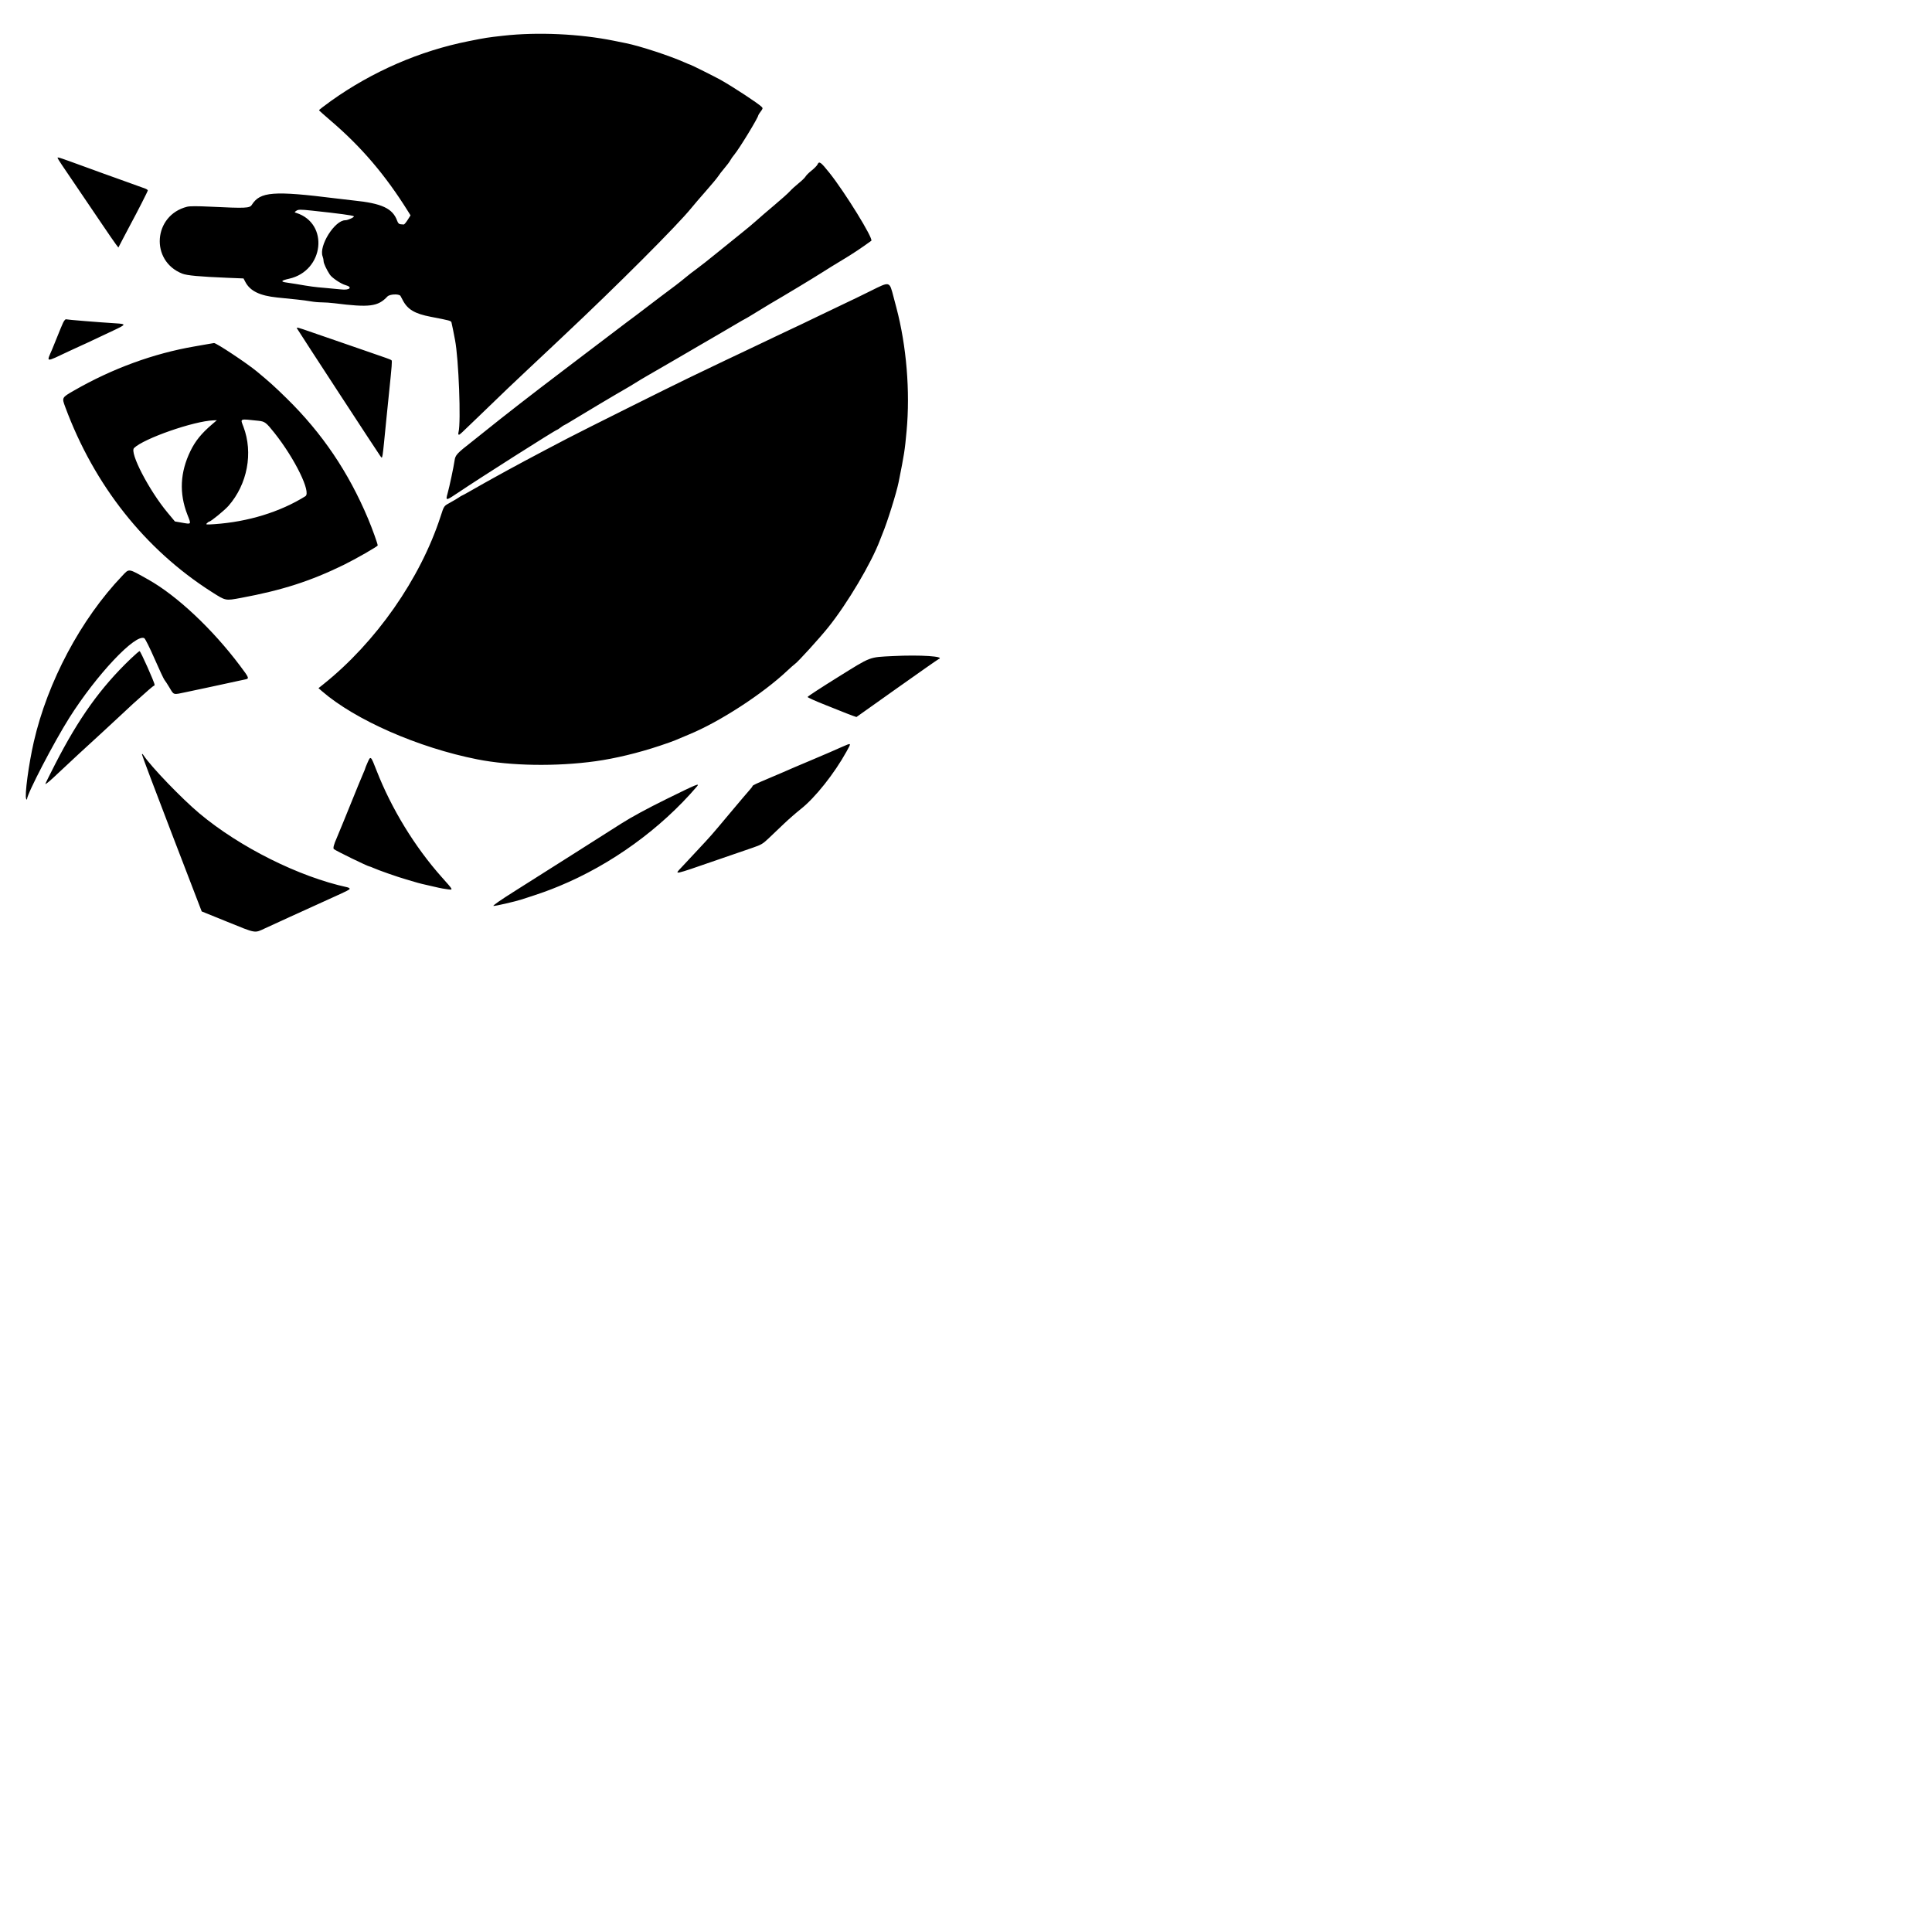 <svg version="1.1" id="Layer_2" xmlns="http://www.w3.org/2000/svg" xmlns:xlink="http://www.w3.org/1999/xlink" x="0px" y="0px" width="800px" height="800px" viewBox="0 0 800 800" enable-background="new 0 0 800 800" xml:space="preserve">
<path d="M208.400 14.789 C 201.686 15.542,201.421 15.584,194.000 17.058 C 173.859 21.060,154.157 29.616,137.104 41.768 C 134.301 43.766,132.051 45.517,132.104 45.659 C 132.157 45.801,134.360 47.767,137.000 50.027 C 149.704 60.904,159.569 72.474,168.942 87.489 L 169.996 89.178 168.784 91.089 C 168.118 92.140,167.399 92.982,167.186 92.960 C 166.974 92.938,166.386 92.893,165.880 92.860 C 165.220 92.817,164.820 92.411,164.463 91.424 C 162.607 86.291,158.114 84.199,146.400 83.012 C 144.970 82.868,141.691 82.486,139.114 82.163 C 113.208 78.924,107.737 79.343,104.261 84.832 C 103.386 86.215,101.682 86.290,87.252 85.590 C 81.641 85.318,78.590 85.325,77.452 85.613 C 63.432 89.165,62.088 108.050,75.481 113.311 C 77.429 114.077,82.655 114.557,94.117 115.025 L 100.834 115.299 101.595 116.749 C 103.563 120.497,107.562 122.448,114.800 123.191 C 117.330 123.451,121.010 123.826,122.977 124.026 C 124.945 124.225,127.543 124.571,128.751 124.794 C 129.959 125.017,131.981 125.200,133.245 125.200 C 134.508 125.200,136.860 125.366,138.471 125.568 C 153.021 127.397,156.500 126.955,160.417 122.778 C 161.332 121.802,165.038 121.600,165.801 122.484 C 165.857 122.548,166.271 123.320,166.721 124.200 C 168.735 128.131,171.689 129.896,178.420 131.187 C 186.329 132.705,186.754 132.822,186.952 133.524 C 187.057 133.896,187.352 135.280,187.607 136.600 C 187.862 137.920,188.228 139.810,188.421 140.800 C 189.927 148.522,190.930 174.857,189.872 178.900 C 189.702 179.550,189.746 180.000,189.979 180.000 C 190.404 180.000,190.378 180.024,198.419 172.243 C 208.381 162.605,213.368 157.841,219.193 152.400 C 222.373 149.430,226.591 145.470,228.567 143.600 C 230.543 141.730,232.735 139.660,233.438 139.000 C 255.334 118.448,280.503 93.269,286.217 86.200 C 287.284 84.880,290.063 81.640,292.392 79.000 C 294.722 76.360,296.965 73.660,297.376 73.000 C 297.788 72.340,298.970 70.810,300.003 69.600 C 301.037 68.390,302.115 66.950,302.399 66.400 C 302.683 65.850,303.442 64.770,304.085 64.000 C 306.146 61.535,314.000 48.641,314.000 47.725 C 314.000 47.588,314.450 46.886,314.999 46.166 C 315.889 44.999,315.933 44.790,315.396 44.253 C 313.943 42.800,303.946 36.227,298.426 33.094 C 296.471 31.985,286.101 26.800,285.837 26.800 C 285.720 26.800,284.673 26.373,283.512 25.851 C 277.503 23.152,264.937 19.035,259.200 17.886 C 258.650 17.776,256.400 17.321,254.200 16.874 C 240.013 13.996,222.559 13.201,208.400 14.789 M23.892 65.495 C 24.127 66.108,25.310 67.887,32.743 78.800 C 35.065 82.210,39.227 88.352,41.992 92.449 C 44.757 96.547,47.470 100.483,48.021 101.197 L 49.022 102.496 50.969 98.748 C 52.040 96.687,53.405 94.100,54.001 93.000 C 56.870 87.707,61.200 79.204,61.200 78.862 C 61.200 78.651,60.705 78.297,60.100 78.075 C 54.874 76.162,49.624 74.268,48.800 74.000 C 48.250 73.821,45.730 72.920,43.200 71.999 C 40.670 71.077,36.980 69.733,35.000 69.012 C 23.845 64.948,23.659 64.889,23.892 65.495 M338.515 68.100 C 338.287 68.595,337.191 69.720,336.079 70.600 C 334.967 71.480,333.837 72.598,333.569 73.086 C 333.300 73.573,332.017 74.824,330.718 75.866 C 329.419 76.908,327.780 78.406,327.078 79.194 C 326.375 79.982,323.460 82.589,320.600 84.988 C 317.740 87.386,314.402 90.261,313.182 91.377 C 311.962 92.493,308.925 95.025,306.433 97.003 C 303.941 98.981,299.485 102.580,296.530 105.000 C 293.574 107.420,289.980 110.247,288.543 111.282 C 287.105 112.317,285.000 113.949,283.864 114.909 C 281.958 116.520,278.272 119.349,273.582 122.800 C 272.535 123.570,269.933 125.550,267.800 127.200 C 265.666 128.850,263.537 130.470,263.067 130.800 C 262.598 131.130,260.951 132.357,259.407 133.526 C 249.644 140.923,247.233 142.752,242.200 146.585 C 239.120 148.931,234.980 152.077,233.000 153.577 C 220.603 162.967,208.950 172.020,200.555 178.785 C 198.770 180.223,196.617 181.940,195.772 182.600 C 189.095 187.811,188.544 188.407,188.217 190.766 C 187.873 193.253,186.074 201.710,185.337 204.308 C 184.445 207.452,184.602 207.438,189.800 203.929 C 198.495 198.058,230.071 178.000,230.618 178.000 C 230.747 178.000,231.443 177.550,232.164 177.000 C 232.886 176.450,233.579 176.000,233.706 176.000 C 233.833 176.000,235.436 175.067,237.268 173.928 C 240.768 171.750,256.116 162.628,259.200 160.892 C 260.190 160.335,261.933 159.286,263.073 158.562 C 264.213 157.837,266.463 156.489,268.073 155.565 C 269.683 154.641,271.990 153.308,273.200 152.602 C 274.410 151.896,277.740 149.965,280.600 148.311 C 283.460 146.657,287.870 144.084,290.400 142.594 C 292.930 141.104,296.170 139.219,297.600 138.406 C 299.030 137.592,302.060 135.818,304.333 134.463 C 306.606 133.108,308.536 132.000,308.622 132.000 C 308.708 132.000,310.700 130.812,313.049 129.361 C 315.397 127.909,317.986 126.334,318.800 125.861 C 324.837 122.354,336.898 115.084,340.200 112.961 C 342.400 111.547,346.360 109.103,349.000 107.529 C 352.819 105.252,356.739 102.649,360.780 99.705 C 361.806 98.957,349.838 79.540,343.389 71.490 C 339.811 67.024,339.204 66.601,338.515 68.100 M129.200 87.218 C 140.469 88.418,146.145 89.185,146.519 89.559 C 146.862 89.902,144.061 91.200,142.979 91.200 C 138.582 91.200,131.932 101.813,133.593 106.181 C 133.817 106.770,134.000 107.664,134.000 108.166 C 134.000 109.029,135.198 111.605,136.584 113.720 C 137.451 115.042,141.205 117.557,143.060 118.058 C 146.218 118.911,144.783 120.283,141.200 119.837 C 140.210 119.713,137.240 119.435,134.600 119.218 C 130.213 118.857,128.599 118.639,122.600 117.601 C 121.500 117.411,119.745 117.142,118.700 117.003 C 116.030 116.649,116.333 116.169,119.700 115.416 C 134.205 112.177,136.360 92.504,122.685 88.164 C 121.876 87.907,121.874 87.882,122.602 87.349 C 123.491 86.699,124.190 86.685,129.200 87.218 M360.400 120.523 C 356.770 122.328,352.090 124.597,350.000 125.565 C 347.910 126.534,342.510 129.119,338.000 131.311 C 333.490 133.503,328.810 135.736,327.600 136.274 C 326.390 136.812,323.420 138.217,321.000 139.397 C 318.580 140.576,313.360 143.066,309.400 144.929 C 302.769 148.048,299.130 149.784,285.200 156.477 C 277.166 160.337,241.549 178.108,235.000 181.524 C 221.754 188.434,211.918 193.695,204.200 198.000 C 203.540 198.368,201.929 199.264,200.621 199.991 C 199.312 200.718,196.721 202.187,194.863 203.256 C 193.005 204.325,191.404 205.200,191.304 205.200 C 191.205 205.200,190.646 205.535,190.062 205.943 C 189.478 206.352,187.920 207.279,186.600 208.003 C 183.714 209.587,183.916 209.298,182.384 214.000 C 173.994 239.749,155.622 266.009,133.837 283.390 L 131.875 284.956 133.364 286.243 C 147.150 298.160,173.230 309.602,197.600 314.424 C 211.476 317.169,230.292 317.470,246.600 315.207 C 254.744 314.078,264.275 311.781,273.262 308.783 C 275.978 307.877,278.785 306.880,279.500 306.568 C 281.272 305.794,283.058 305.042,285.200 304.168 C 297.795 299.027,315.801 287.348,326.074 277.657 C 327.325 276.477,328.711 275.258,329.153 274.948 C 330.498 274.006,339.251 264.377,342.968 259.751 C 350.870 249.916,360.860 233.062,364.397 223.600 C 364.685 222.830,365.146 221.660,365.421 221.000 C 367.431 216.190,371.215 204.089,372.114 199.600 C 374.431 188.025,374.643 186.667,375.398 178.494 C 376.918 162.057,375.362 143.238,371.172 127.400 C 370.707 125.640,370.184 123.660,370.010 123.000 C 368.260 116.340,368.625 116.434,360.400 120.523 M26.085 133.725 C 25.656 134.646,24.630 137.110,23.805 139.200 C 22.979 141.290,21.994 143.720,21.615 144.600 C 19.187 150.241,18.520 150.163,28.581 145.417 C 31.167 144.198,33.331 143.200,33.391 143.200 C 33.491 143.200,35.238 142.382,47.047 136.807 C 52.307 134.324,52.355 134.156,47.890 133.881 C 41.260 133.474,27.811 132.384,27.332 132.215 C 27.075 132.124,26.514 132.804,26.085 133.725 M123.046 136.100 C 124.093 137.888,157.032 188.338,157.520 188.902 C 158.448 189.974,158.213 191.444,160.000 173.400 C 160.196 171.420,160.645 167.010,160.997 163.600 C 162.306 150.936,162.420 149.460,162.113 149.173 C 161.941 149.011,160.990 148.603,160.000 148.266 C 159.010 147.930,154.780 146.461,150.600 145.002 C 146.420 143.544,141.200 141.742,139.000 140.998 C 136.800 140.254,132.396 138.735,129.214 137.623 C 122.955 135.435,122.605 135.348,123.046 136.100 M86.200 142.458 C 85.100 142.659,82.580 143.100,80.600 143.439 C 63.587 146.351,46.422 152.635,30.600 161.745 C 25.569 164.642,25.573 164.634,27.008 168.510 C 39.014 200.930,60.055 227.513,87.600 245.066 C 93.515 248.835,93.279 248.786,99.800 247.575 C 116.811 244.416,128.646 240.609,142.399 233.873 C 147.221 231.511,156.400 226.252,156.400 225.851 C 156.400 225.175,154.116 218.835,152.419 214.800 C 144.279 195.446,133.433 179.407,118.729 164.979 C 113.786 160.128,111.555 158.115,106.353 153.811 C 102.200 150.375,89.494 141.948,88.617 142.047 C 88.388 142.073,87.300 142.258,86.200 142.458 M107.000 174.236 C 109.663 174.518,110.191 174.917,113.651 179.273 C 122.109 189.921,128.946 203.917,126.451 205.475 C 116.021 211.989,102.673 216.091,88.823 217.039 C 85.340 217.277,85.096 217.247,85.694 216.649 C 86.051 216.292,86.459 216.000,86.601 216.000 C 87.248 216.000,92.983 211.320,94.611 209.465 C 102.455 200.522,104.907 187.510,100.790 176.678 C 99.475 173.218,99.027 173.394,107.000 174.236 M87.816 175.703 C 83.396 179.484,80.879 182.588,78.852 186.758 C 74.567 195.573,74.145 204.241,77.570 213.048 C 79.250 217.365,79.427 217.141,74.947 216.361 L 72.429 215.923 69.379 212.261 C 61.720 203.067,53.593 187.415,55.499 185.531 C 59.486 181.589,80.247 174.348,88.400 174.055 L 89.800 174.005 87.816 175.703 M50.556 238.500 C 33.484 256.399,19.680 282.336,13.992 307.200 C 11.860 316.522,10.130 329.498,10.846 330.800 C 11.064 331.197,11.180 331.229,11.188 330.896 C 11.242 328.636,22.348 307.287,28.694 297.242 C 39.954 279.419,56.138 262.246,59.761 264.274 C 60.142 264.488,62.047 268.307,63.993 272.762 C 65.940 277.217,67.789 281.163,68.103 281.531 C 68.416 281.899,69.342 283.321,70.160 284.691 C 72.070 287.891,71.574 287.755,77.059 286.586 C 79.666 286.031,83.150 285.292,84.800 284.946 C 86.450 284.599,88.430 284.174,89.200 284.000 C 89.970 283.826,92.040 283.379,93.800 283.006 C 95.560 282.633,97.720 282.163,98.600 281.961 C 99.480 281.759,100.785 281.482,101.500 281.345 C 103.311 280.997,103.227 280.774,99.337 275.600 C 87.926 260.423,73.223 246.623,61.400 239.994 C 52.872 235.213,53.596 235.313,50.556 238.500 M53.980 272.917 C 41.651 284.751,32.622 297.349,22.927 316.243 C 20.657 320.667,18.800 324.418,18.800 324.579 C 18.800 324.968,20.778 323.308,24.200 320.047 C 27.483 316.919,36.392 308.677,42.617 303.010 C 45.028 300.815,48.440 297.652,50.200 295.982 C 51.960 294.311,54.210 292.216,55.200 291.325 C 61.350 285.795,63.432 284.000,63.699 284.000 C 63.864 284.000,64.000 283.775,64.000 283.501 C 64.000 282.578,58.205 269.601,57.800 269.617 C 57.580 269.626,55.861 271.111,53.980 272.917 M369.800 271.663 C 359.659 272.178,361.002 271.664,346.905 280.430 C 340.032 284.704,334.408 288.380,334.406 288.600 C 334.404 288.820,337.777 290.332,341.901 291.961 C 346.026 293.589,349.940 295.149,350.600 295.428 C 351.260 295.706,352.438 296.152,353.219 296.418 L 354.638 296.902 371.385 285.013 C 380.596 278.474,388.373 273.032,388.666 272.919 C 391.608 271.790,381.091 271.090,369.800 271.663 M348.400 309.382 C 346.750 310.099,344.590 311.052,343.600 311.500 C 342.610 311.948,338.920 313.521,335.400 314.997 C 329.551 317.449,327.682 318.248,324.200 319.789 C 323.540 320.081,321.200 321.077,319.000 322.003 C 312.990 324.533,311.600 325.191,311.598 325.510 C 311.597 325.669,311.098 326.340,310.489 327.000 C 309.880 327.660,306.290 331.890,302.511 336.400 C 294.189 346.332,294.637 345.819,288.871 351.995 C 286.302 354.746,283.317 357.944,282.238 359.103 C 279.203 362.360,278.125 362.583,297.200 356.003 C 303.030 353.992,309.557 351.746,311.705 351.012 C 315.212 349.813,315.885 349.415,318.305 347.108 C 319.787 345.695,322.620 342.997,324.600 341.113 C 326.580 339.229,329.730 336.479,331.600 335.003 C 337.555 330.300,345.498 320.304,350.544 311.162 C 352.611 307.416,352.719 307.505,348.400 309.382 M58.803 312.443 C 58.801 312.797,64.362 327.557,71.161 345.243 L 83.521 377.400 94.061 381.675 C 106.294 386.638,105.281 386.466,109.844 384.353 C 113.997 382.430,117.400 380.868,120.200 379.600 C 121.300 379.102,123.280 378.202,124.600 377.600 C 125.920 376.998,127.900 376.098,129.000 375.600 C 130.100 375.102,132.080 374.202,133.400 373.600 C 134.720 372.998,136.700 372.098,137.800 371.600 C 143.884 368.844,144.800 368.375,144.800 368.012 C 144.800 367.794,144.305 367.508,143.700 367.377 C 123.812 363.064,99.284 350.805,82.600 336.839 C 75.338 330.761,62.614 317.546,59.503 312.852 C 59.030 312.139,58.804 312.007,58.803 312.443 M152.178 315.811 C 151.640 317.028,151.200 318.125,151.200 318.251 C 151.200 318.376,150.938 319.046,150.617 319.740 C 150.082 320.895,148.048 325.863,142.158 340.400 C 140.954 343.370,139.727 346.340,139.431 347.000 C 138.270 349.585,137.842 351.202,138.220 351.571 C 138.883 352.220,152.382 358.800,153.050 358.800 C 153.176 358.800,153.846 359.057,154.540 359.370 C 156.724 360.359,164.454 363.067,168.200 364.155 C 170.180 364.730,172.340 365.363,173.000 365.560 C 173.660 365.758,175.550 366.216,177.200 366.578 C 178.850 366.940,180.830 367.393,181.600 367.585 C 182.370 367.777,183.982 368.060,185.181 368.215 C 187.788 368.552,187.907 368.814,182.863 363.148 C 171.753 350.669,162.077 334.840,155.942 319.107 C 153.498 312.839,153.494 312.836,152.178 315.811 M276.013 330.845 C 267.985 334.800,261.570 338.280,257.213 341.046 C 253.576 343.355,244.390 349.190,236.800 354.013 C 229.210 358.835,218.634 365.530,213.298 368.891 C 207.157 372.758,203.872 375.045,204.349 375.121 C 205.033 375.232,213.290 373.324,216.200 372.384 C 224.202 369.797,226.985 368.805,231.588 366.900 C 253.159 357.971,273.525 343.240,288.562 325.689 C 289.916 324.109,288.552 324.670,276.013 330.845 "/>
</svg>
